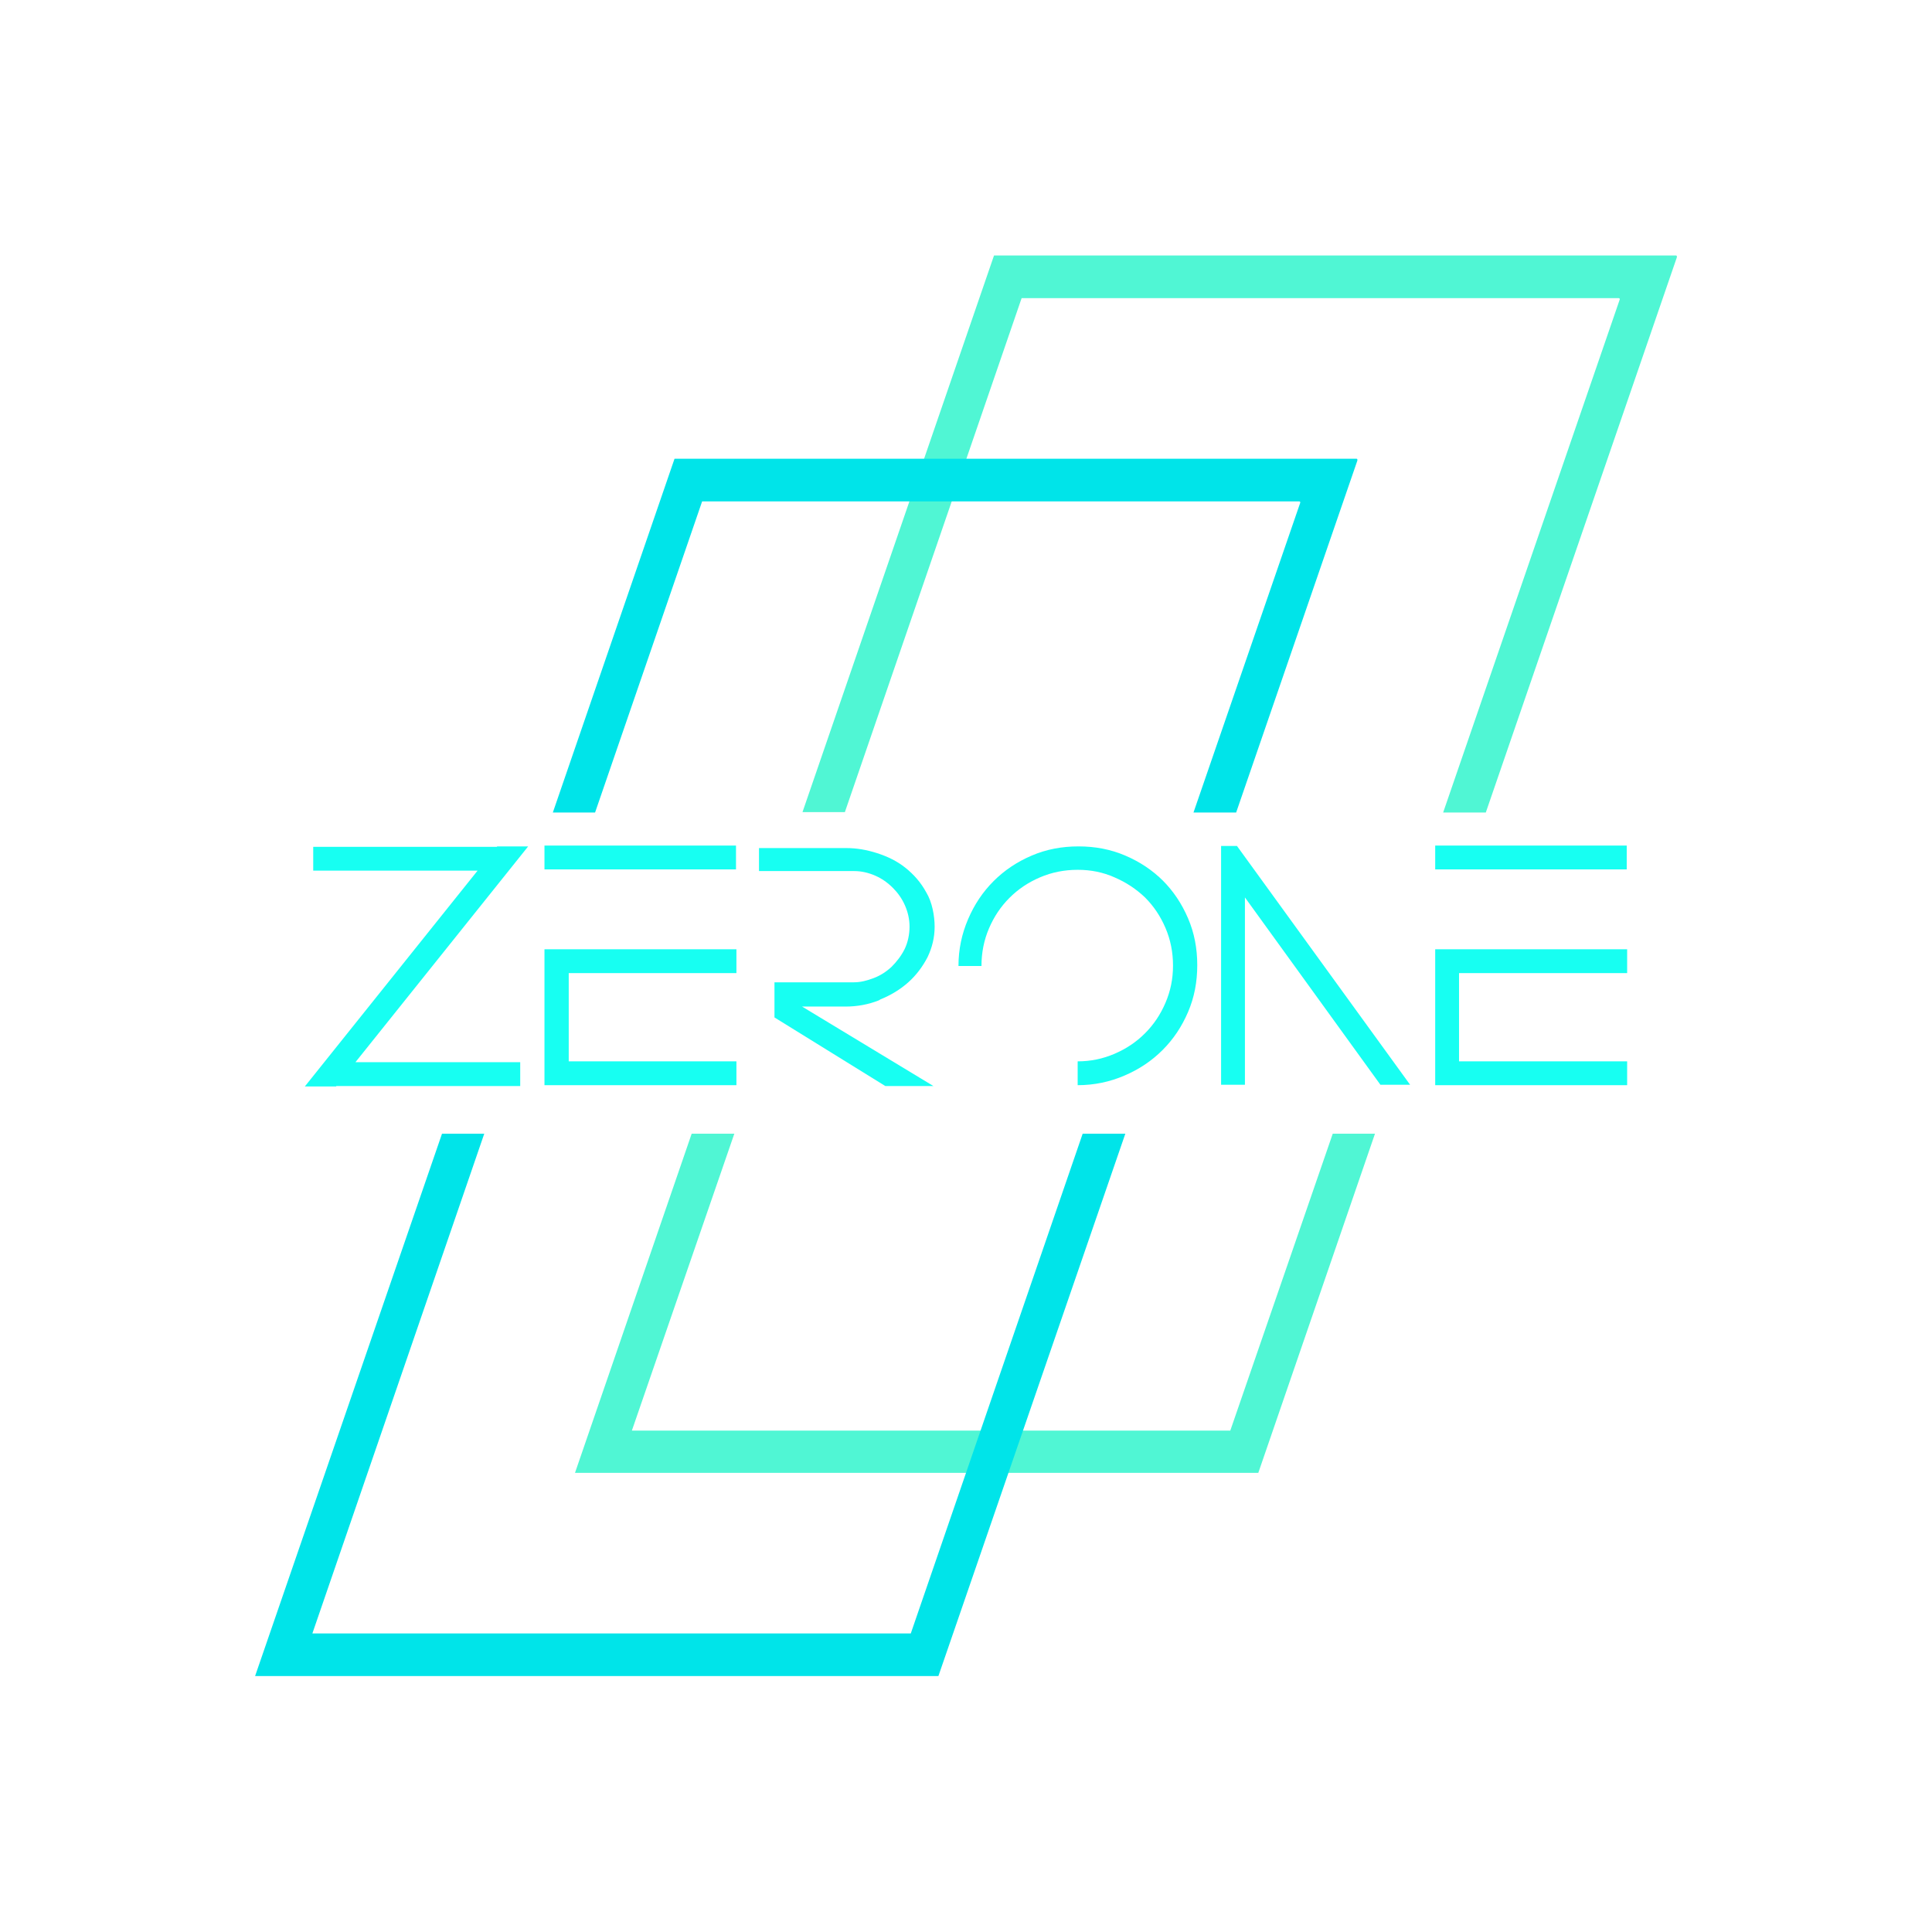 <?xml version="1.0" encoding="UTF-8"?>
<svg xmlns="http://www.w3.org/2000/svg" version="1.1" viewBox="0 0 462 462">
  <defs>
    <style>
      .cls-1 {
        fill: #50f6d4;
      }

      .cls-2 {
        fill: #00e4e9;
      }

      .cls-3 {
        fill: #17fff2;
      }
    </style>
  </defs>
  <!-- Generator: Adobe Illustrator 28.7.1, SVG Export Plug-In . SVG Version: 1.2.0 Build 142)  -->
  <g>
    <g id="_图层_1" data-name="图层_1">
      <g>
        <g>
          <rect class="cls-3" x="130.2" y="202.2" width="45.8" height="5.7"/>
          <polygon class="cls-3" points="130.2 232.7 130.2 257.7 130.2 259.5 176.1 259.5 176.1 253.8 136 253.8 136 232.7 176.1 232.7 176.1 227 130.2 227 130.2 232.7"/>
          <path class="cls-3" d="M210.5,239c2.5-1,4.8-2.4,6.7-4.1,1.9-1.7,3.4-3.7,4.6-6,1.1-2.3,1.7-4.7,1.7-7.3s-.6-5.9-2-8.2c-1.3-2.4-3-4.3-5-5.9-2-1.6-4.3-2.7-6.8-3.5s-4.9-1.2-7.3-1.2h-20.9v5.5h22.8c1.7,0,3.4.4,5,1.1,1.6.7,3,1.7,4.2,2.9s2.2,2.6,2.9,4.2c.7,1.6,1.1,3.3,1.1,5.1s-.4,3.8-1.2,5.4c-.8,1.6-1.9,3-3.1,4.2-1.3,1.2-2.7,2.1-4.3,2.7-1.6.6-3.1,1-4.7,1h-19v8.4l26.5,16.4h11.5l-31.4-19h10.4c2.8,0,5.5-.5,8-1.5l.3-.2Z"/>
          <path class="cls-3" d="M278.2,210.7c-2.6-2.6-5.6-4.6-9.1-6.1s-7.2-2.2-11.2-2.2-7.7.7-11.2,2.2-6.5,3.5-9.1,6.1-4.6,5.6-6.1,9.1-2.3,7.2-2.3,11.2h5.5c0-3.2.6-6.2,1.8-9s2.8-5.2,4.9-7.3c2.1-2.1,4.5-3.7,7.3-4.9s5.8-1.8,9-1.8,6.1.6,8.8,1.8c2.8,1.2,5.2,2.8,7.3,4.8,2.1,2.1,3.7,4.5,4.9,7.3,1.2,2.8,1.8,5.8,1.8,9s-.6,6.1-1.8,8.9c-1.2,2.8-2.8,5.2-4.9,7.3s-4.5,3.7-7.3,4.9-5.7,1.8-8.8,1.8v5.7c4,0,7.7-.8,11.2-2.3s6.5-3.5,9.1-6.1,4.6-5.6,6.1-9.1,2.2-7.2,2.2-11.2-.7-7.7-2.2-11.2-3.5-6.5-6.1-9.1l.2.2Z"/>
          <polygon class="cls-3" points="292 202.3 292 259.4 297.7 259.4 297.7 214.6 330.1 259.4 335.6 259.4 337.2 259.4 295.8 202.3 292 202.3"/>
          <rect class="cls-3" x="343.2" y="202.2" width="45.8" height="5.7"/>
          <polygon class="cls-3" points="389.1 232.7 389.1 227 343.2 227 343.2 232.7 343.2 257.7 343.2 259.5 389.1 259.5 389.1 253.8 348.9 253.8 348.9 232.7 389.1 232.7"/>
          <polygon class="cls-3" points="118.9 202.4 118.8 202.5 74.9 202.5 74.9 208.2 114.2 208.2 72.9 259.8 80.4 259.8 80.4 259.7 124.4 259.7 124.4 254 85 254 126.3 202.4 118.9 202.4"/>
        </g>
        <g>
          <g>
            <polygon class="cls-1" points="318.7 271.1 294.2 342.1 294.2 342.1 151.1 342.1 175.6 271.1 165.4 271.1 137.5 352.2 300.9 352.2 328.8 271.1 318.7 271.1"/>
            <path class="cls-1" d="M202,194.3l42.3-123h142.8c.2,0,.3.2.2.4l-42.2,122.6h10.2l45.7-132.8c0-.2,0-.4-.2-.4h-163.1l-45.8,133.1h10.2-.1Z"/>
          </g>
          <g>
            <polygon class="cls-2" points="258.9 271.1 217.8 390.6 217.8 390.6 74.7 390.6 115.8 271.1 105.7 271.1 61 400.8 224.4 400.8 269.1 271.1 258.9 271.1"/>
            <path class="cls-2" d="M142.3,194.3l25.6-74.4h142.8c.2,0,.3.2.2.4l-25.5,74h10.2l29-84.2c0-.2,0-.4-.2-.4h-163.1l-29.1,84.6h10.2-.1Z"/>
          </g>
        </g>
      </g>
    </g>
  </g>
</svg>